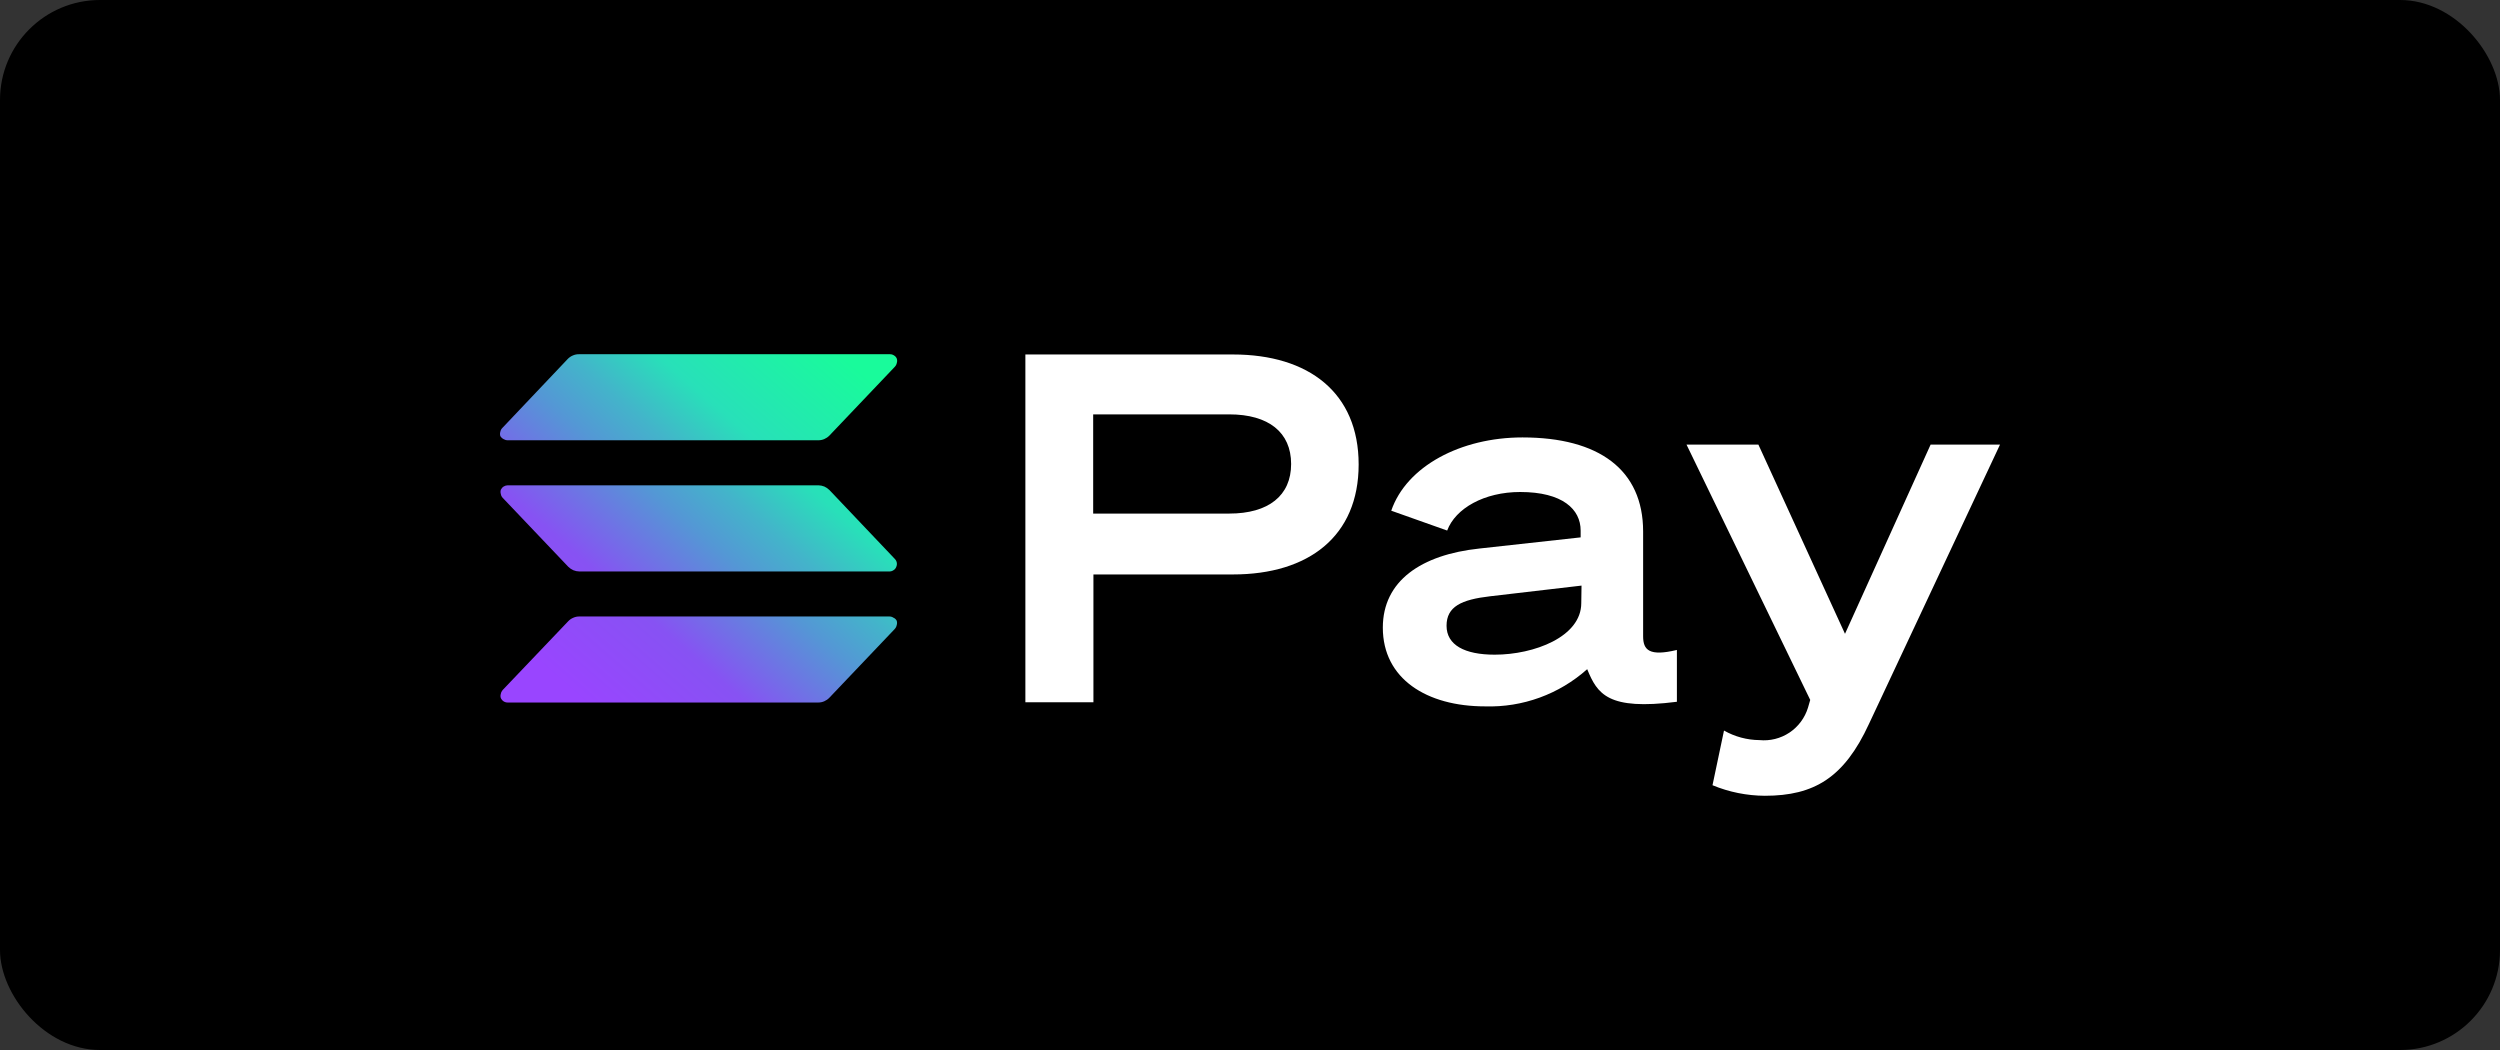 <svg width="100" height="42" viewBox="0 0 100 42" fill="none" xmlns="http://www.w3.org/2000/svg">
  <rect x="0" y="0" width="100" height="42" fill="#333333" stroke="none"/>
  <rect width="100" height="42" rx="4" fill="black"/>
  <path
    d="M73.8 25.353L70.336 17.785H67.461L72.409 27.997L72.32 28.305C72.196 28.713 71.934 29.066 71.58 29.303C71.225 29.54 70.799 29.646 70.375 29.604C69.879 29.599 69.392 29.468 68.96 29.222L68.5 31.409C69.164 31.684 69.875 31.827 70.593 31.831C72.572 31.831 73.77 31.102 74.76 28.954L80 17.785H77.224L73.8 25.353Z"
    fill="white"/>
  <path
    d="M49.319 14.179H41.015V28.091H43.737V22.978H49.319C52.352 22.978 54.346 21.445 54.346 18.578C54.346 15.712 52.352 14.179 49.319 14.179ZM49.17 20.543H43.727V16.575H49.17C50.744 16.575 51.645 17.294 51.645 18.559C51.645 19.823 50.744 20.543 49.17 20.543Z"
    fill="white"/>
  <path
    d="M65.725 25.453V21.262C65.725 18.782 63.948 17.497 60.9 17.497C58.426 17.497 56.259 18.653 55.65 20.428L57.887 21.222C58.218 20.334 59.371 19.68 60.806 19.68C62.508 19.68 63.226 20.374 63.226 21.222V21.495L59.178 21.941C56.847 22.189 55.313 23.236 55.313 25.105C55.313 27.154 57.07 28.255 59.401 28.255C60.903 28.302 62.366 27.769 63.488 26.767C63.894 27.759 64.31 28.424 67.076 28.071V25.998C65.967 26.266 65.725 25.998 65.725 25.453ZM63.251 24.123C63.251 25.473 61.365 26.187 59.787 26.187C58.584 26.187 57.862 25.8 57.862 25.031C57.862 24.262 58.456 23.985 59.604 23.851L63.261 23.424L63.251 24.123Z"
    fill="white"/>
  <path
    d="M35.868 24.828C35.887 24.886 35.887 24.948 35.868 25.006C35.857 25.064 35.829 25.117 35.789 25.16L33.171 27.913C33.113 27.972 33.044 28.019 32.968 28.052C32.892 28.085 32.809 28.102 32.726 28.101H20.31C20.253 28.102 20.196 28.086 20.147 28.056C20.097 28.023 20.058 27.977 20.033 27.923C20.015 27.868 20.015 27.809 20.033 27.754C20.043 27.697 20.069 27.644 20.107 27.6L22.73 24.848C22.787 24.788 22.856 24.741 22.933 24.709C23.009 24.675 23.092 24.658 23.175 24.659H35.571C35.631 24.658 35.69 24.675 35.739 24.709C35.795 24.732 35.84 24.774 35.868 24.828ZM33.176 19.6C33.117 19.542 33.048 19.495 32.973 19.461C32.896 19.43 32.814 19.413 32.73 19.412H20.31C20.252 19.413 20.195 19.43 20.146 19.461C20.097 19.493 20.058 19.538 20.033 19.59C20.016 19.645 20.016 19.704 20.033 19.759C20.041 19.817 20.067 19.87 20.107 19.913L22.73 22.67C22.789 22.728 22.857 22.775 22.933 22.809C23.01 22.841 23.092 22.858 23.175 22.859H35.571C35.631 22.86 35.69 22.843 35.739 22.809C35.789 22.78 35.828 22.734 35.848 22.68C35.873 22.627 35.882 22.568 35.872 22.51C35.862 22.453 35.835 22.399 35.794 22.358L33.176 19.6ZM20.147 17.567C20.196 17.596 20.253 17.612 20.31 17.611H32.73C32.814 17.612 32.897 17.595 32.973 17.562C33.049 17.529 33.118 17.482 33.176 17.423L35.794 14.67C35.834 14.628 35.862 14.574 35.873 14.516C35.89 14.461 35.89 14.403 35.873 14.348C35.852 14.294 35.814 14.248 35.764 14.219C35.714 14.185 35.656 14.168 35.596 14.169H23.155C23.072 14.168 22.989 14.185 22.913 14.219C22.837 14.251 22.768 14.298 22.71 14.358L20.092 17.12C20.051 17.162 20.023 17.216 20.013 17.274C19.996 17.329 19.996 17.388 20.013 17.443C20.045 17.496 20.091 17.539 20.147 17.567Z"
    fill="url(#paint0_linear_3_3049)"/>
  <defs>
    <linearGradient id="paint0_linear_3_3049" x1="21.341" y1="28.433" x2="34.092" y2="13.774"
      gradientUnits="userSpaceOnUse">
      <stop offset="0.08" stop-color="#9945FF"/>
      <stop offset="0.3" stop-color="#8752F3"/>
      <stop offset="0.5" stop-color="#5497D5"/>
      <stop offset="0.6" stop-color="#43B4CA"/>
      <stop offset="0.72" stop-color="#28E0B9"/>
      <stop offset="0.97" stop-color="#19FB9B"/>
    </linearGradient>
  </defs>
</svg>
